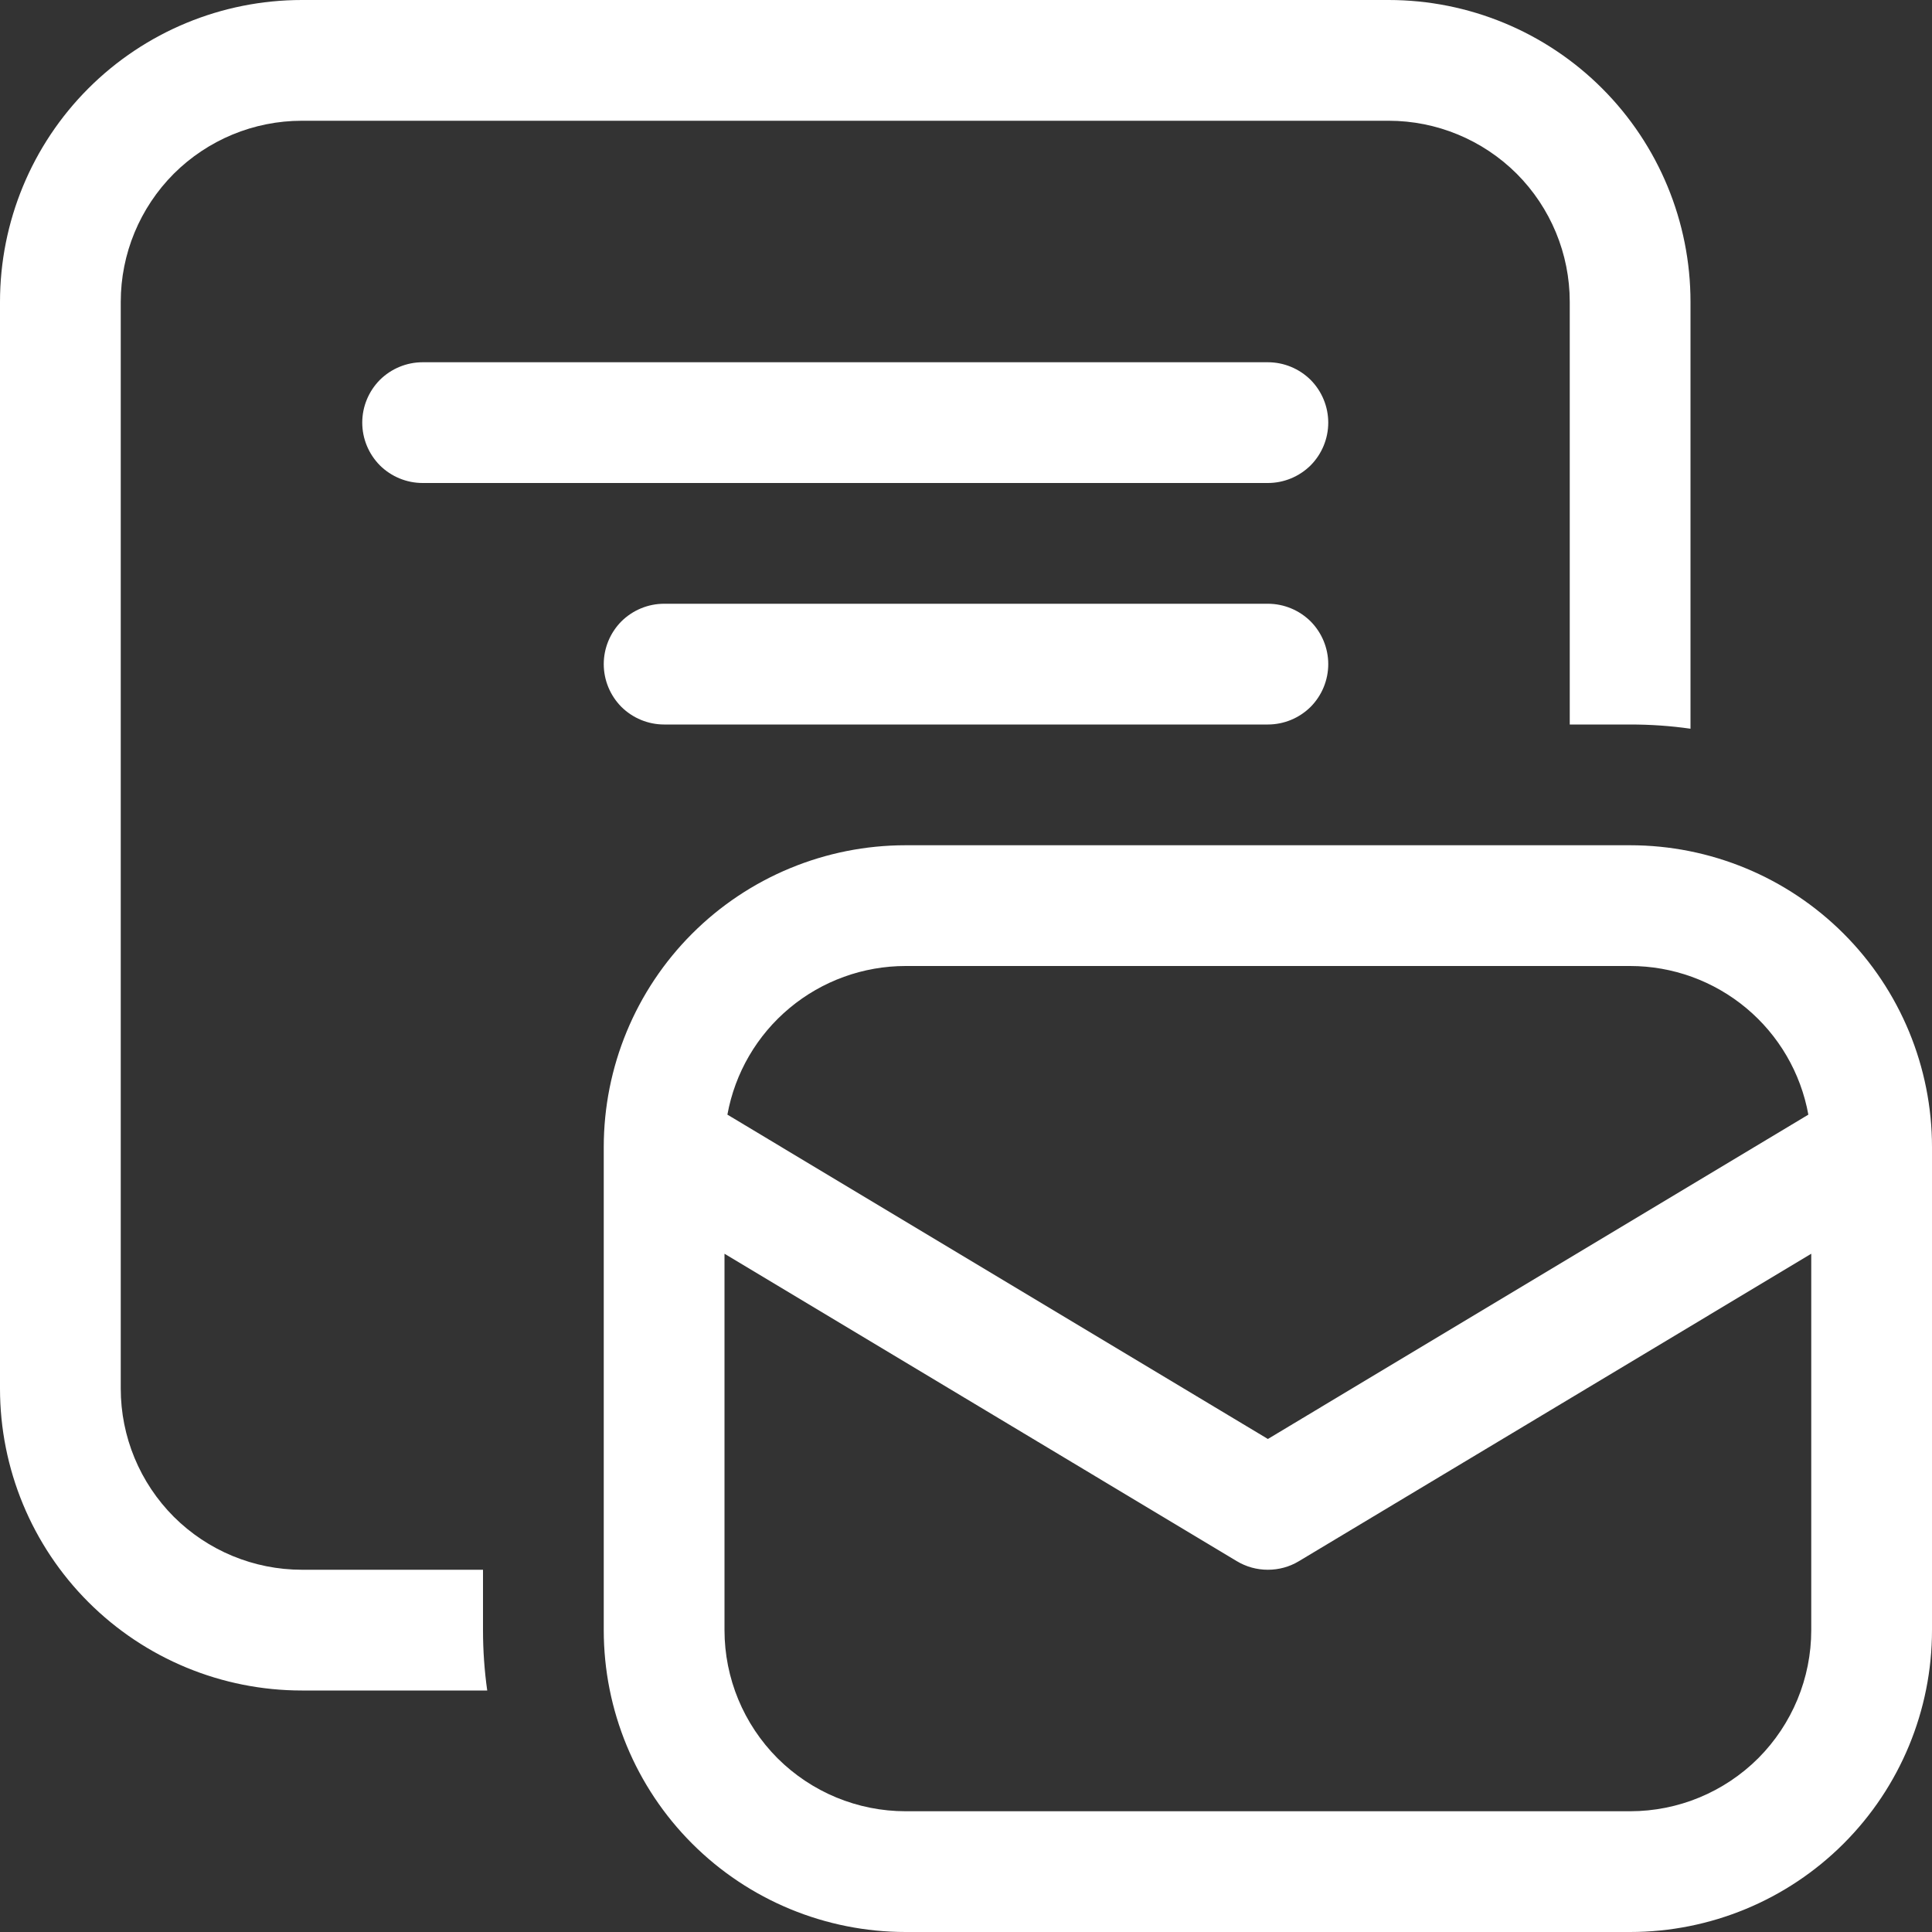 <svg width="16" height="16" viewBox="0 0 16 16" fill="none" xmlns="http://www.w3.org/2000/svg">
<rect x="0" y="0" width="16" height="16" fill="#333333" stroke="none"/>
<path d="M0 2.5C0 1.837 0.263 1.201 0.732 0.732C1.201 0.263 1.837 0 2.5 0H11.5C12.163 0 12.799 0.263 13.268 0.732C13.737 1.201 14 1.837 14 2.5V6.035C13.834 6.011 13.667 6 13.5 6H13V2.5C13 2.102 12.842 1.721 12.561 1.439C12.279 1.158 11.898 1 11.5 1H2.5C2.102 1 1.721 1.158 1.439 1.439C1.158 1.721 1 2.102 1 2.5V11.5C1 11.898 1.158 12.279 1.439 12.561C1.721 12.842 2.102 13 2.5 13H4V13.5C4 13.67 4.012 13.837 4.035 14H2.5C1.837 14 1.201 13.737 0.732 13.268C0.263 12.799 0 12.163 0 11.5V2.5ZM11 5.5C11 5.633 10.947 5.76 10.854 5.854C10.76 5.947 10.633 6 10.5 6H5.5C5.367 6 5.24 5.947 5.146 5.854C5.053 5.76 5 5.633 5 5.5C5 5.367 5.053 5.24 5.146 5.146C5.24 5.053 5.367 5 5.5 5H10.5C10.633 5 10.76 5.053 10.854 5.146C10.947 5.24 11 5.367 11 5.5ZM3 3.5C3 3.367 3.053 3.24 3.146 3.146C3.24 3.053 3.367 3 3.5 3H10.5C10.633 3 10.76 3.053 10.854 3.146C10.947 3.24 11 3.367 11 3.5C11 3.633 10.947 3.76 10.854 3.854C10.76 3.947 10.633 4 10.5 4H3.5C3.367 4 3.24 3.947 3.146 3.854C3.053 3.76 3 3.633 3 3.5ZM5 9.5C5 8.837 5.263 8.201 5.732 7.732C6.201 7.263 6.837 7 7.5 7H13.5C14.163 7 14.799 7.263 15.268 7.732C15.737 8.201 16 8.837 16 9.5V13.5C16 14.163 15.737 14.799 15.268 15.268C14.799 15.737 14.163 16 13.5 16H7.5C6.837 16 6.201 15.737 5.732 15.268C5.263 14.799 5 14.163 5 13.5V9.5ZM7.5 8C7.149 8 6.809 8.123 6.539 8.348C6.269 8.573 6.087 8.885 6.024 9.231L10.5 11.917L14.976 9.231C14.913 8.885 14.731 8.573 14.461 8.348C14.191 8.123 13.851 8 13.5 8H7.5ZM6 13.5C6 13.898 6.158 14.279 6.439 14.561C6.721 14.842 7.102 15 7.5 15H13.5C13.898 15 14.279 14.842 14.561 14.561C14.842 14.279 15 13.898 15 13.5V10.383L10.757 12.929C10.679 12.976 10.591 13 10.5 13C10.409 13 10.321 12.976 10.243 12.929L6 10.383V13.5Z" fill="white"/>
</svg>
